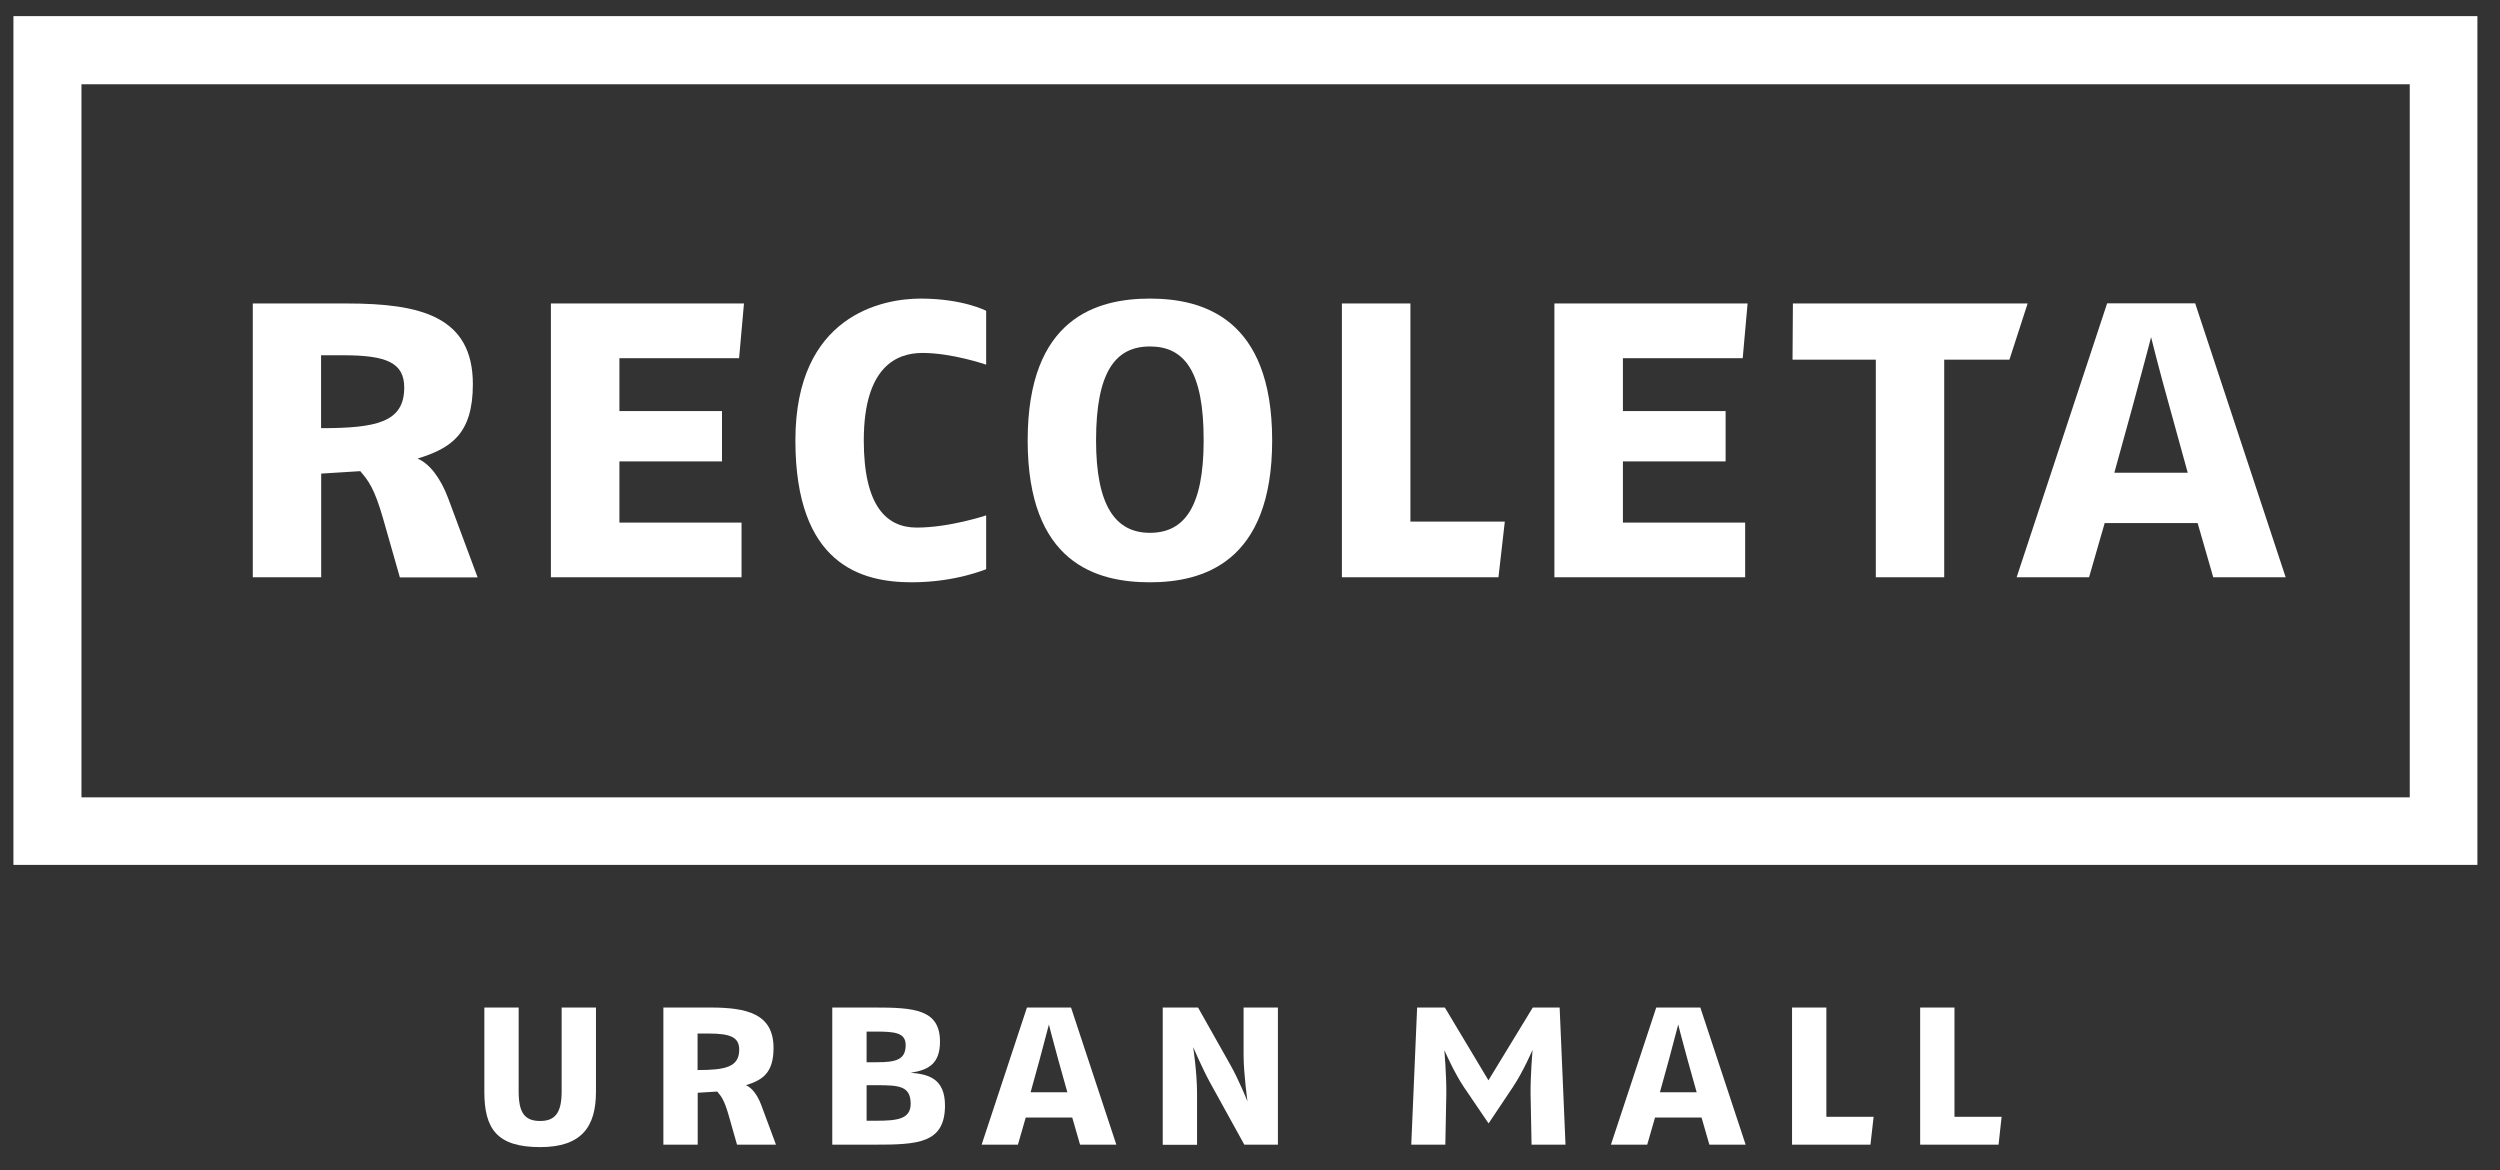 <?xml version="1.0" encoding="utf-8"?>
<!-- Generator: Adobe Illustrator 25.4.1, SVG Export Plug-In . SVG Version: 6.00 Build 0)  -->
<svg version="1.1" id="Capa_1" xmlns="http://www.w3.org/2000/svg" xmlns:xlink="http://www.w3.org/1999/xlink" x="0px" y="0px"
	 viewBox="0 0 204.71 95.82" style="enable-background:new 0 0 204.71 95.82;" xml:space="preserve">
<rect x="0" y="0" width="204.71" height="95.82" fill="#333333" stroke="none"/>
<style type="text/css">
	.st0{fill:#FFFFFF;}
</style>
<g>
	<path class="st0" d="M28.09,29.09h-1.8v5.97c4.53,0,6.81-0.48,6.81-3.32C33.1,29.7,31.66,29.09,28.09,29.09 M32.74,47.27
		l-1.36-4.77c-0.72-2.52-1.2-3.12-1.88-3.92l-3.2,0.2v8.49h-5.6V24.85h7.69c6.01,0,10.33,1.04,10.33,6.61c0,4.09-1.8,5.25-4.53,6.09
		c0.96,0.4,1.88,1.56,2.52,3.28l2.4,6.45H32.74z"/>
	<polygon class="st0" points="60.52,29.33 50.72,29.33 50.72,33.66 59.12,33.66 59.12,37.78 50.72,37.78 50.72,42.79 60.72,42.79 
		60.72,47.27 45.11,47.27 45.11,24.85 60.92,24.85 	"/>
	<path class="st0" d="M74.66,47.68c-4.13,0-9.53-1.44-9.53-11.62c0-10.25,7.13-11.61,10.25-11.61c3.48,0,5.37,1,5.37,1v4.41
		c0,0-2.77-0.96-5.21-0.96c-2.08,0-4.81,1.08-4.81,7.17c0,5.41,1.89,7.13,4.33,7.13c2.72,0,5.69-1,5.69-1v4.41
		C80.75,46.59,78.3,47.68,74.66,47.68"/>
	<path class="st0" d="M94.16,28.37c-2.8,0-4.41,2.04-4.41,7.69c0,5.37,1.6,7.57,4.41,7.57c2.8,0,4.4-2.09,4.4-7.57
		C98.57,30.37,96.97,28.37,94.16,28.37 M94.16,47.68c-4.37,0-10.01-1.56-10.01-11.62c0-10.05,5.69-11.61,10.01-11.61
		c4.29,0,10.01,1.56,10.01,11.61C104.17,46.11,98.45,47.68,94.16,47.68"/>
	<polygon class="st0" points="122.7,47.27 109.88,47.27 109.88,24.85 115.49,24.85 115.49,42.71 123.22,42.71 	"/>
	<polygon class="st0" points="142.7,29.33 132.89,29.33 132.89,33.66 141.3,33.66 141.3,37.78 132.89,37.78 132.89,42.79 
		142.9,42.79 142.9,47.27 127.28,47.27 127.28,24.85 143.1,24.85 	"/>
	<polygon class="st0" points="164.54,29.45 159.2,29.45 159.2,47.27 153.6,47.27 153.6,29.45 146.78,29.45 146.81,24.85 
		166.03,24.85 	"/>
	<path class="st0" d="M177.66,33.34c-0.92-3.28-1.52-5.73-1.52-5.73s-0.6,2.32-1.53,5.73l-1.48,5.37h6.01L177.66,33.34z
		 M181.23,47.27l-1.28-4.44h-7.61l-1.28,4.44h-5.93l7.41-22.43h7.21l7.41,22.43H181.23z"/>
	<path class="st0" d="M197.32,65.29H6.67V6.9h190.65V65.29z M1.1,70.82h201.76V1.32H1.1V70.82z"/>
	<path class="st0" d="M44.23,93.93c-3.53,0-4.57-1.49-4.57-4.53v-6.9h2.81v6.88c0,1.72,0.48,2.41,1.76,2.41
		c1.2,0,1.76-0.64,1.76-2.41V82.5h2.81v6.9C48.8,92.27,47.62,93.93,44.23,93.93"/>
	<path class="st0" d="M58.02,84.63h-0.9v2.99c2.27,0,3.41-0.24,3.41-1.67C60.53,84.93,59.81,84.63,58.02,84.63 M60.35,93.73
		l-0.68-2.39c-0.36-1.26-0.6-1.56-0.94-1.96l-1.6,0.1v4.25h-2.81V82.5h3.85c3.01,0,5.17,0.52,5.17,3.31c0,2.05-0.9,2.63-2.26,3.05
		c0.48,0.2,0.94,0.78,1.26,1.64l1.2,3.23H60.35z"/>
	<path class="st0" d="M71.8,88.86h-0.84v2.91h0.78c1.71,0,2.83-0.12,2.83-1.4C74.56,88.92,73.6,88.86,71.8,88.86 M71.7,84.47h-0.74
		v2.51h0.84c1.52,0,2.36-0.18,2.36-1.4C74.16,84.55,73.26,84.47,71.7,84.47 M71.6,93.73h-3.45V82.5h3.45c3.23,0,5.37,0.14,5.37,2.79
		c0,1.81-0.94,2.33-2.4,2.55c1.38,0.12,2.81,0.42,2.81,2.69C77.37,93.63,75.15,93.73,71.6,93.73"/>
	<path class="st0" d="M86.65,86.76c-0.46-1.65-0.76-2.87-0.76-2.87s-0.3,1.16-0.76,2.87l-0.74,2.68h3.01L86.65,86.76z M88.44,93.73
		l-0.64-2.22h-3.81l-0.64,2.22h-2.97l3.71-11.23h3.61l3.71,11.23H88.44z"/>
	<path class="st0" d="M101.89,93.73l-2.83-5.13c-0.62-1.14-1.36-2.86-1.36-2.86s0.32,2.05,0.32,3.81v4.19h-2.81V82.5h2.89l2.61,4.63
		c0.74,1.3,1.44,3.06,1.44,3.06s-0.32-2.27-0.32-3.81V82.5h2.81v11.23H101.89z"/>
	<path class="st0" d="M125.41,93.73l-0.08-4.13c-0.02-1.48,0.16-3.63,0.16-3.63s-0.76,1.77-1.6,3.03l-2,2.99L119.86,89
		c-0.8-1.19-1.59-3.01-1.59-3.01s0.18,2.13,0.16,3.61l-0.08,4.13h-2.79l0.48-11.23h2.27l3.57,5.96l3.63-5.96h2.2l0.48,11.23H125.41z
		"/>
	<path class="st0" d="M138.18,86.76c-0.46-1.65-0.76-2.87-0.76-2.87s-0.3,1.16-0.76,2.87l-0.74,2.68h3.01L138.18,86.76z
		 M139.97,93.73l-0.64-2.22h-3.81l-0.64,2.22h-2.97l3.71-11.23h3.61l3.71,11.23H139.97z"/>
	<polygon class="st0" points="153.16,93.73 146.74,93.73 146.74,82.5 149.55,82.5 149.55,91.45 153.42,91.45 	"/>
	<polygon class="st0" points="163.65,93.73 157.23,93.73 157.23,82.5 160.04,82.5 160.04,91.45 163.9,91.45 	"/>
</g>
</svg>
